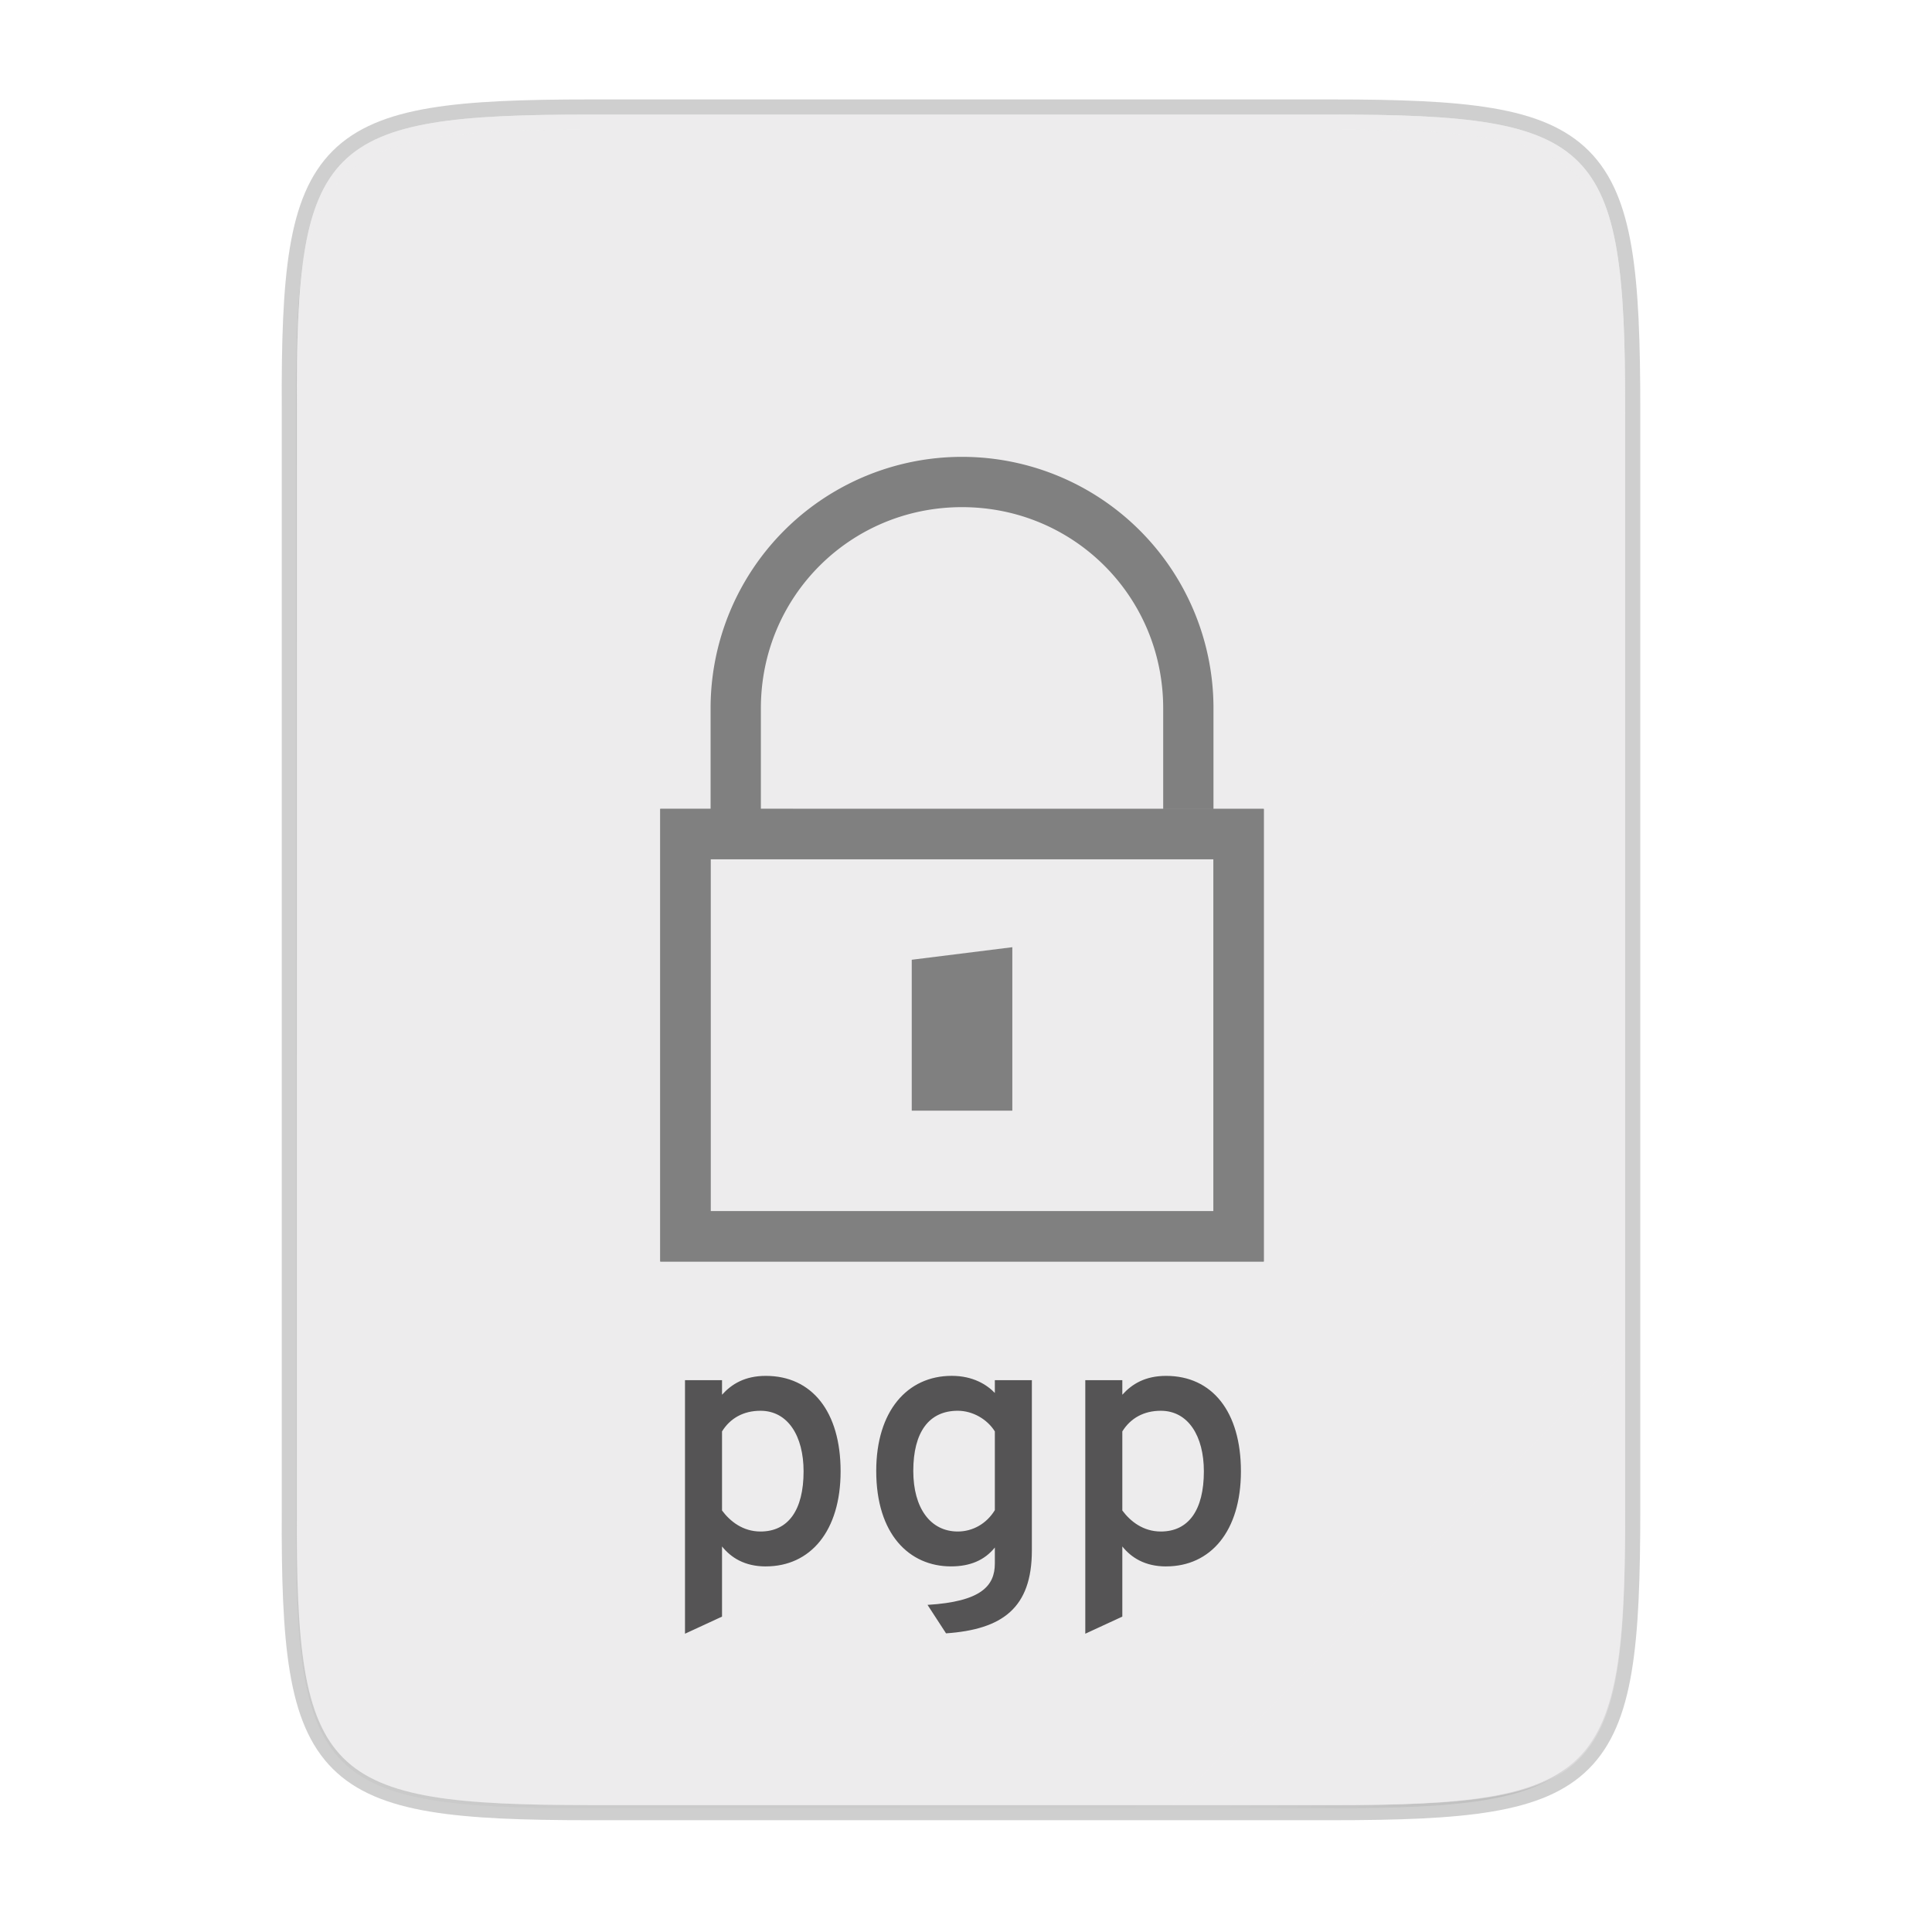 <svg width="256" height="256" viewBox="0 0 67.73 67.73" xmlns="http://www.w3.org/2000/svg">
    <defs>
        <linearGradient id="c" x1="529.655" x2="-35.31" y1="401.584" y2="119.093" gradientTransform="matrix(0 .12 .12 0 .363 233.282)" gradientUnits="userSpaceOnUse">
            <stop offset="0" stop-color="#EDECED"/>
            <stop offset="1" stop-color="#EDECED"/>
        </linearGradient>
        <linearGradient id="b" x1="88" x2="488" y1="88" y2="488" gradientUnits="userSpaceOnUse">
            <stop offset="0" stop-opacity=".588"/>
            <stop offset=".88" stop-opacity="0"/>
            <stop offset="1"/>
        </linearGradient>
        <filter id="a" x="-.01" y="-.01" width="1.026" height="1.022" color-interpolation-filters="sRGB">
            <feGaussianBlur stdDeviation="2.12"/>
        </filter>
    </defs>
    <path d="M20.705 4.015c-9.339 0-10.344.96-10.298 10.317v38.633c-.046 9.357.96 10.317 10.298 10.317h25.97c9.34 0 10.299-.96 10.299-10.317V14.332c0-9.358-.96-10.317-10.298-10.317z" fill="none" opacity=".2" stroke-width="1.058" stroke="#111110"/>
    <path transform="matrix(.132 0 0 .132 -4.41 -5.51)" d="M189.843 74c-70.593 0-78.189 7.25-77.843 77.987v292.026c-.346 70.736 7.25 77.987 77.843 77.987h196.314c70.593 0 76.006-7.274 77.843-77.987V151.987C464 81.25 456.75 74 386.157 74z" filter="url(#a)" opacity=".1"/>
    <path transform="matrix(.132 0 0 .132 -4.41 -5.51)" d="M189.843 74c-70.593 0-78.189 7.25-77.843 77.987v292.026c-.346 70.736 7.25 77.987 77.843 77.987h196.314C456.75 522 464 514.75 464 444.013V151.987C464 81.25 456.75 74 386.157 74z" fill="url(#b)" filter="url(#filter4380)" opacity=".3"/>
    <path d="M20.705 292.548c-9.339 0-10.344-.959-10.298-10.317V243.6c-.046-9.358.96-10.317 10.298-10.317h25.97c9.34 0 10.299.959 10.299 10.317v38.632c0 9.358-.96 10.317-10.298 10.317z" fill="url(#c)" transform="translate(0 -229.267)"/>
    <path d="M20.705 4.015c-9.339 0-10.344.96-10.298 10.317v.53c-.046-9.358.96-10.318 10.298-10.318h25.97c9.34 0 10.299.96 10.299 10.317v-.529c0-9.358-.96-10.317-10.298-10.317z" fill="#EDECED" opacity=".6"/>
    <path d="M33.69 4.015v59.267h12.986c9.339 0 10.055-.963 10.298-10.317V14.332c0-9.358-.96-10.317-10.298-10.317z" fill="#EDECED" opacity=".1"/>
    <path d="M10.407 33.648v19.317c-.046 9.358.96 10.317 10.298 10.317h25.97c9.34 0 10.056-.963 10.299-10.317V33.648z" fill="#EDECED" opacity=".2"/>
    <path d="M41.099 63.282l15.875-15.875v5.949c-.014 8.994-1.006 9.926-10.1 9.926z" fill="#EDECED" opacity=".4"/>
    <path d="M26.848 54.913c1.56 0 2.621-1.236 2.621-3.333s-1.01-3.346-2.621-3.346c-.737 0-1.199.287-1.536.661v-.511h-1.298v8.889l1.298-.6v-2.459c.312.387.787.7 1.536.7zm-.188-1.223c-.611 0-1.06-.35-1.348-.737v-2.772c.287-.462.75-.724 1.348-.724.962 0 1.511.887 1.511 2.123 0 1.36-.537 2.11-1.51 2.11zM33.165 57.26c1.973-.137 3.009-.886 3.009-2.909v-5.967h-1.298v.449c-.275-.287-.762-.6-1.511-.6-1.56 0-2.647 1.237-2.647 3.334 0 2.223 1.161 3.346 2.622 3.346.662 0 1.174-.212 1.536-.662v.562c0 .787-.487 1.336-2.36 1.449zm.412-3.57c-.961 0-1.56-.824-1.56-2.123 0-1.36.549-2.11 1.56-2.11.525 0 1.036.3 1.299.724v2.76c-.288.474-.774.749-1.299.749zM40.88 54.913c1.562 0 2.623-1.236 2.623-3.333s-1.012-3.346-2.622-3.346c-.737 0-1.199.287-1.536.661v-.511h-1.298v8.889l1.298-.6v-2.459c.312.387.787.7 1.536.7zm-.186-1.223c-.612 0-1.062-.35-1.349-.737v-2.772c.287-.462.75-.724 1.349-.724.961 0 1.51.887 1.51 2.123 0 1.36-.537 2.11-1.51 2.11z" fill="#555455"/>
    <path fill="none" d="M47.83 16.016v28.209H19.621v-28.21z"/>
    <path d="M23.147 28.357v15.868h21.157V28.358zm1.763 1.764h17.631v12.341h-17.63zM33.726 16.016a8.814 8.814 0 0 0-8.815 8.815v3.526h1.763v-3.526c0-3.917 3.134-7.052 7.052-7.052s7.052 3.135 7.052 7.052v3.526h1.763v-3.526a8.814 8.814 0 0 0-8.815-8.815z" fill="gray"/>
    <path d="M23.147 28.357v15.868h21.157V28.357zm1.764 1.763h17.63v12.342h-17.63zm7.052 3.526v5.29h3.526v-5.73z" fill="gray"/>
</svg>
